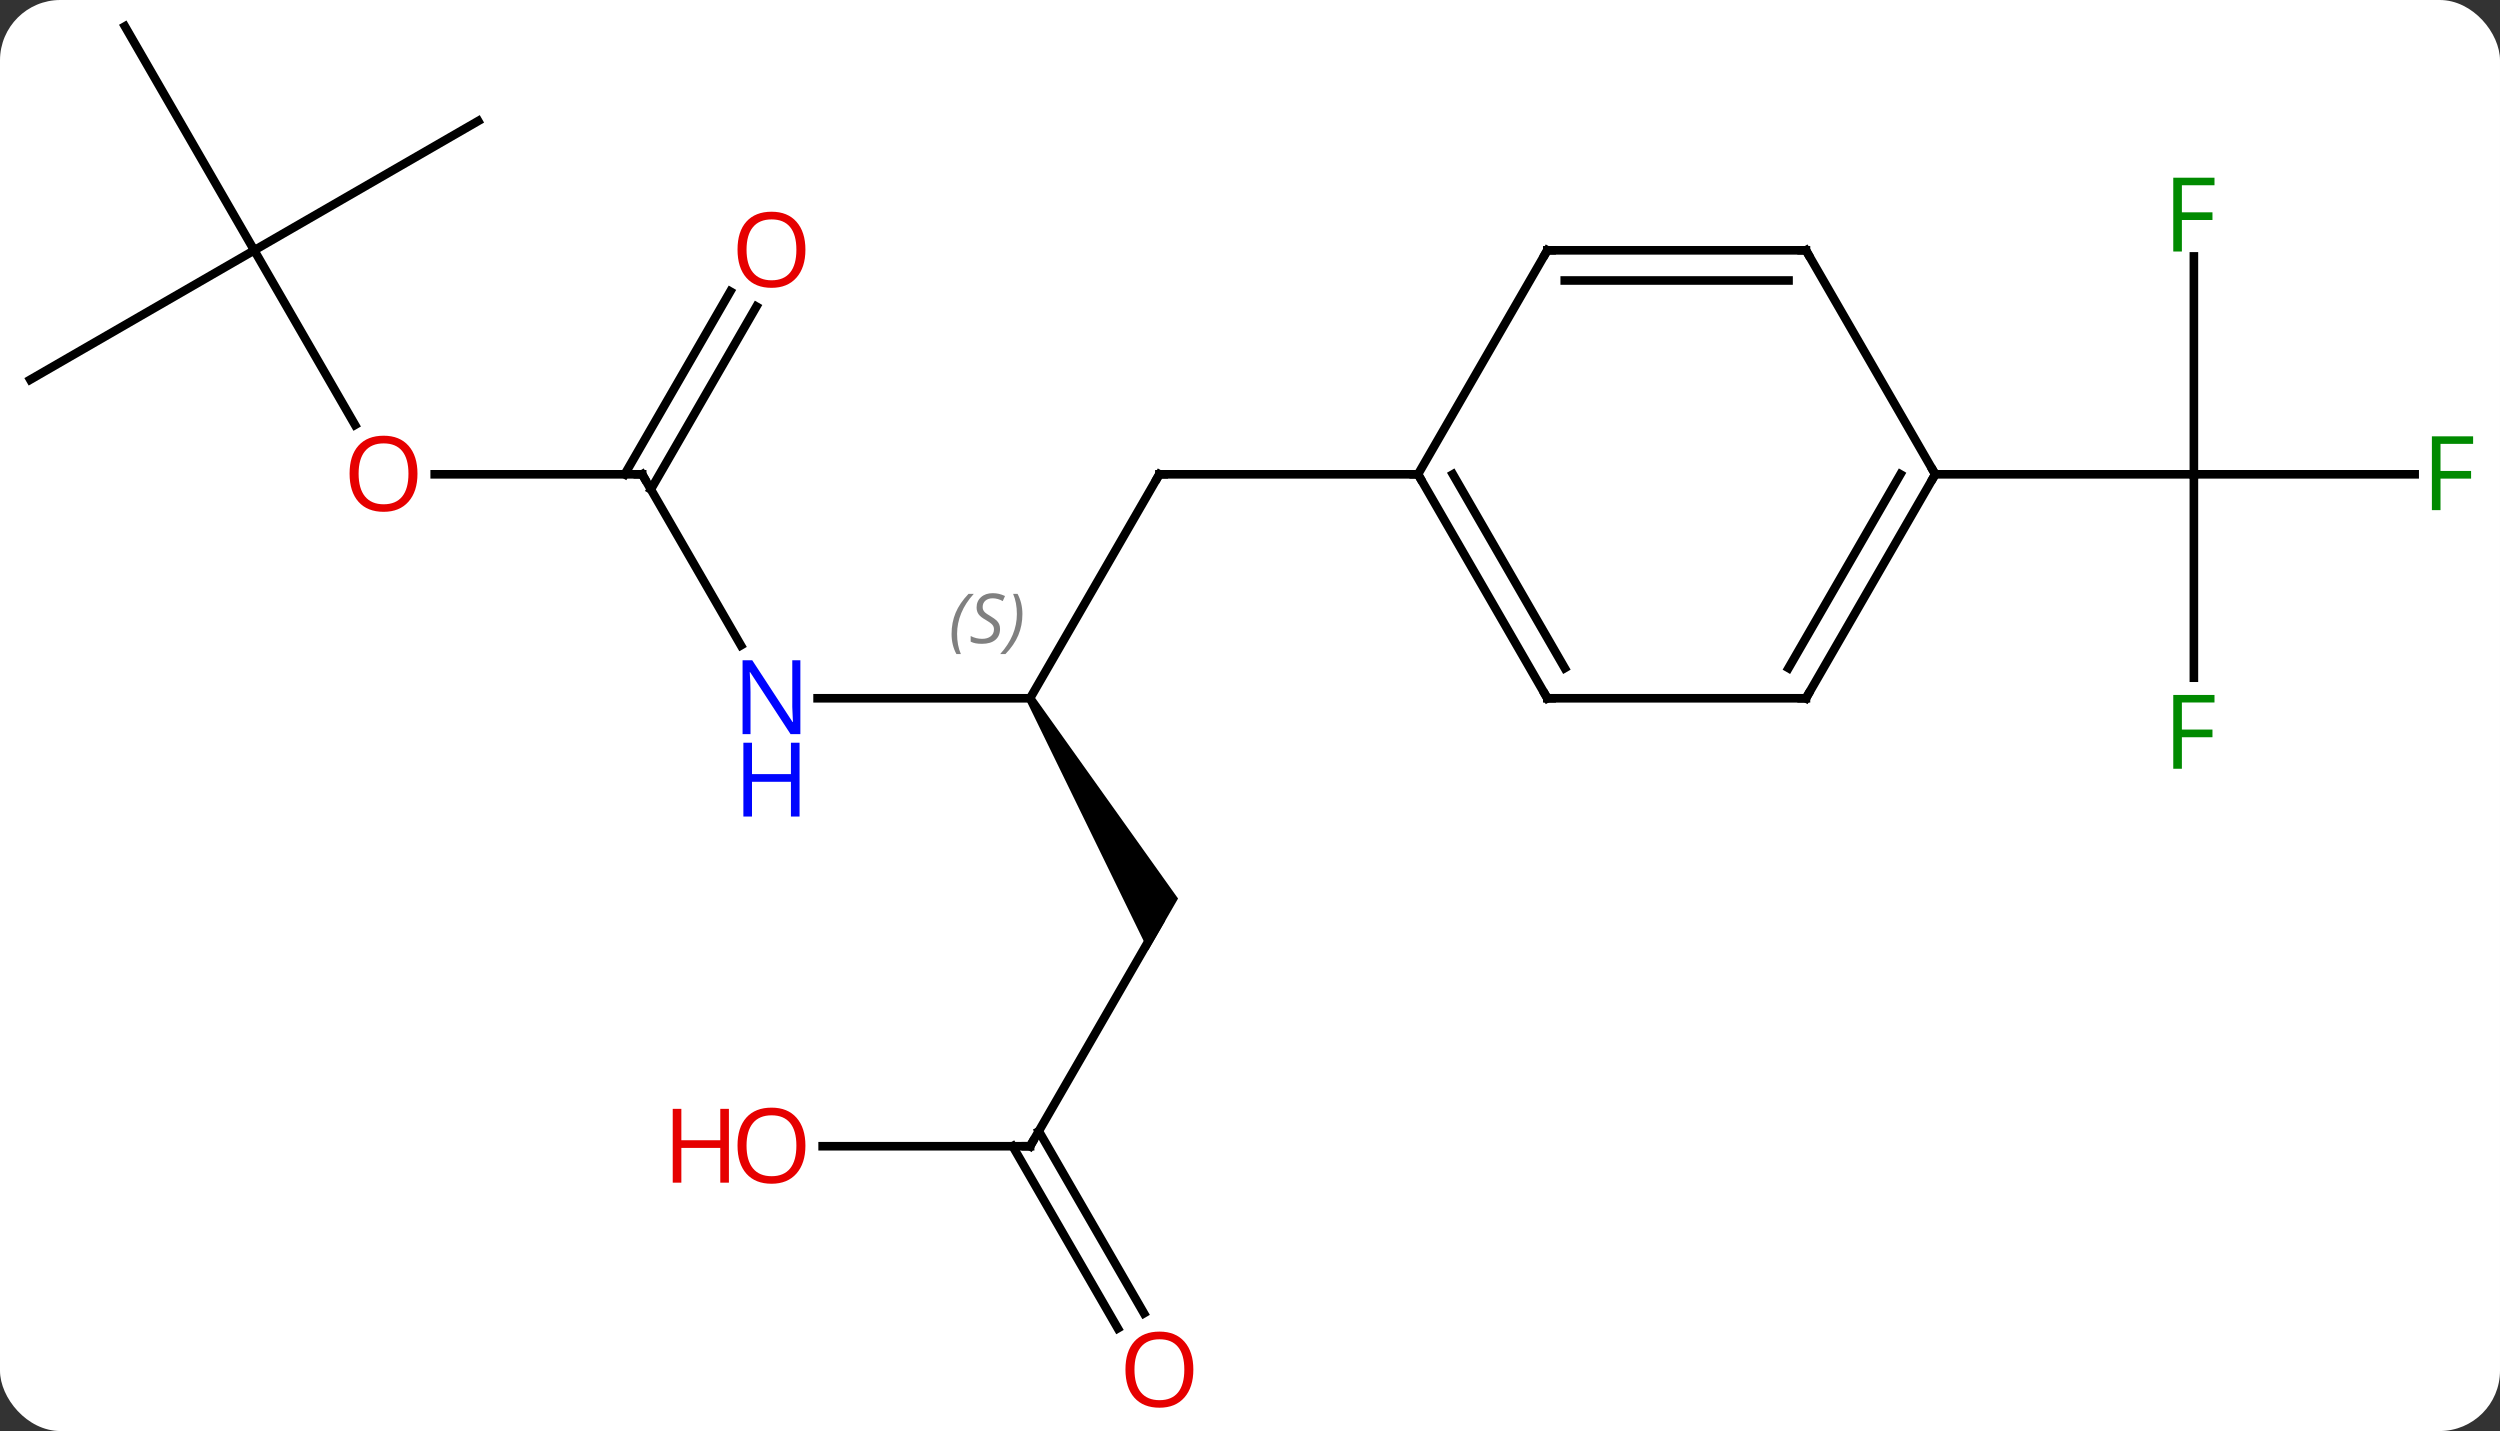<svg width="290" viewBox="0 0 290 166" style="fill-opacity:1; color-rendering:auto; color-interpolation:auto; text-rendering:auto; stroke:black; stroke-linecap:square; stroke-miterlimit:10; shape-rendering:auto; stroke-opacity:1; fill:black; stroke-dasharray:none; font-weight:normal; stroke-width:1; font-family:'Open Sans'; font-style:normal; stroke-linejoin:miter; font-size:12; stroke-dashoffset:0; image-rendering:auto;" height="166" class="cas-substance-image" xmlns:xlink="http://www.w3.org/1999/xlink" xmlns="http://www.w3.org/2000/svg"><rect x="0" y="0" width="290" height="166" fill="#333333" stroke="none"/><svg class="cas-substance-single-component"><rect y="0" x="0" width="290" stroke="none" ry="7" rx="7" height="166" fill="white" class="cas-substance-group"/><svg y="0" x="0" width="290" viewBox="0 0 290 166" style="fill:black;" height="166" class="cas-substance-single-component-image"><svg><g><g transform="translate(144,81)" style="text-rendering:geometricPrecision; color-rendering:optimizeQuality; color-interpolation:linearRGB; stroke-linecap:butt; image-rendering:optimizeQuality;"><line y2="-51.257" y1="-25.98" x2="110.49" x1="110.49" style="fill:none;"/><line y2="-25.98" y1="-25.98" x2="136.099" x1="110.49" style="fill:none;"/><line y2="-2.386" y1="-25.98" x2="110.49" x1="110.49" style="fill:none;"/><line y2="-25.98" y1="-25.98" x2="80.49" x1="110.49" style="fill:none;"/><line y2="0" y1="-25.98" x2="-24.51" x1="-9.51" style="fill:none;"/><line y2="-25.98" y1="-25.98" x2="20.49" x1="-9.51" style="fill:none;"/><line y2="0" y1="0" x2="-49.158" x1="-24.51" style="fill:none;"/><path style="stroke:none;" d="M-24.943 0.25 L-24.077 -0.25 L-7.345 23.23 L-10.809 29.23 Z"/><line y2="-25.98" y1="-6.138" x2="-69.51" x1="-58.054" style="fill:none;"/><line y2="51.963" y1="25.98" x2="-24.51" x1="-9.51" style="fill:none;"/><line y2="-25.98" y1="-25.98" x2="-93.573" x1="-69.51" style="fill:none;"/><line y2="-45.44" y1="-24.23" x2="-56.255" x1="-68.5" style="fill:none;"/><line y2="-47.19" y1="-25.98" x2="-59.286" x1="-71.531" style="fill:none;"/><line y2="51.963" y1="51.963" x2="-48.572" x1="-24.51" style="fill:none;"/><line y2="73.09" y1="51.963" x2="-14.332" x1="-26.531" style="fill:none;"/><line y2="71.34" y1="50.213" x2="-11.301" x1="-23.5" style="fill:none;"/><line y2="-51.963" y1="-31.708" x2="-114.51" x1="-102.817" style="fill:none;"/><line y2="-66.963" y1="-51.963" x2="-88.53" x1="-114.51" style="fill:none;"/><line y2="-77.943" y1="-51.963" x2="-129.51" x1="-114.51" style="fill:none;"/><line y2="-36.96" y1="-51.963" x2="-140.49" x1="-114.51" style="fill:none;"/><line y2="0" y1="-25.98" x2="65.49" x1="80.49" style="fill:none;"/><line y2="-3.5" y1="-25.98" x2="63.469" x1="76.449" style="fill:none;"/><line y2="-51.963" y1="-25.98" x2="65.49" x1="80.49" style="fill:none;"/><line y2="0" y1="0" x2="35.49" x1="65.49" style="fill:none;"/><line y2="-51.963" y1="-51.963" x2="35.49" x1="65.49" style="fill:none;"/><line y2="-48.463" y1="-48.463" x2="37.511" x1="63.469" style="fill:none;"/><line y2="-25.98" y1="0" x2="20.49" x1="35.49" style="fill:none;"/><line y2="-25.98" y1="-3.5" x2="24.532" x1="37.511" style="fill:none;"/><line y2="-25.98" y1="-51.963" x2="20.49" x1="35.49" style="fill:none;"/></g><g transform="translate(144,81)" style="fill:rgb(0,138,0); text-rendering:geometricPrecision; color-rendering:optimizeQuality; image-rendering:optimizeQuality; font-family:'Open Sans'; stroke:rgb(0,138,0); color-interpolation:linearRGB;"><path style="stroke:none;" d="M109.099 -51.824 L108.099 -51.824 L108.099 -60.386 L112.881 -60.386 L112.881 -59.511 L109.099 -59.511 L109.099 -56.371 L112.646 -56.371 L112.646 -55.48 L109.099 -55.48 L109.099 -51.824 Z"/><path style="stroke:none;" d="M139.099 -21.824 L138.099 -21.824 L138.099 -30.386 L142.881 -30.386 L142.881 -29.511 L139.099 -29.511 L139.099 -26.371 L142.646 -26.371 L142.646 -25.48 L139.099 -25.48 L139.099 -21.824 Z"/><path style="stroke:none;" d="M109.099 8.176 L108.099 8.176 L108.099 -0.386 L112.881 -0.386 L112.881 0.489 L109.099 0.489 L109.099 3.629 L112.646 3.629 L112.646 4.52 L109.099 4.52 L109.099 8.176 Z"/></g><g transform="translate(144,81)" style="stroke-linecap:butt; text-rendering:geometricPrecision; color-rendering:optimizeQuality; image-rendering:optimizeQuality; font-family:'Open Sans'; color-interpolation:linearRGB; stroke-miterlimit:5;"><path style="fill:none;" d="M-9.76 -25.547 L-9.51 -25.98 L-9.01 -25.98"/></g><g transform="translate(144,81)" style="stroke-linecap:butt; font-size:8.4px; fill:gray; text-rendering:geometricPrecision; image-rendering:optimizeQuality; color-rendering:optimizeQuality; font-family:'Open Sans'; font-style:italic; stroke:gray; color-interpolation:linearRGB; stroke-miterlimit:5;"><path style="stroke:none;" d="M-33.618 -7.457 Q-33.618 -8.785 -33.15 -9.91 Q-32.681 -11.035 -31.65 -12.114 L-31.04 -12.114 Q-32.009 -11.051 -32.493 -9.879 Q-32.978 -8.707 -32.978 -7.473 Q-32.978 -6.145 -32.54 -5.129 L-33.056 -5.129 Q-33.618 -6.16 -33.618 -7.457 ZM-27.996 -8.051 Q-27.996 -7.223 -28.543 -6.77 Q-29.09 -6.317 -30.09 -6.317 Q-30.496 -6.317 -30.808 -6.371 Q-31.121 -6.426 -31.402 -6.567 L-31.402 -7.223 Q-30.777 -6.895 -30.074 -6.895 Q-29.449 -6.895 -29.074 -7.192 Q-28.699 -7.489 -28.699 -8.004 Q-28.699 -8.317 -28.902 -8.543 Q-29.105 -8.77 -29.668 -9.098 Q-30.261 -9.426 -30.488 -9.754 Q-30.715 -10.082 -30.715 -10.535 Q-30.715 -11.27 -30.199 -11.731 Q-29.683 -12.192 -28.84 -12.192 Q-28.465 -12.192 -28.129 -12.114 Q-27.793 -12.035 -27.418 -11.864 L-27.683 -11.27 Q-27.933 -11.426 -28.254 -11.512 Q-28.574 -11.598 -28.84 -11.598 Q-29.371 -11.598 -29.691 -11.324 Q-30.011 -11.051 -30.011 -10.582 Q-30.011 -10.379 -29.941 -10.231 Q-29.871 -10.082 -29.73 -9.949 Q-29.59 -9.817 -29.168 -9.567 Q-28.605 -9.223 -28.402 -9.028 Q-28.199 -8.832 -28.097 -8.598 Q-27.996 -8.364 -27.996 -8.051 ZM-25.401 -9.77 Q-25.401 -8.442 -25.878 -7.309 Q-26.354 -6.176 -27.37 -5.129 L-27.979 -5.129 Q-26.042 -7.285 -26.042 -9.77 Q-26.042 -11.098 -26.479 -12.114 L-25.964 -12.114 Q-25.401 -11.051 -25.401 -9.77 Z"/></g><g transform="translate(144,81)" style="stroke-linecap:butt; fill:rgb(0,5,255); text-rendering:geometricPrecision; color-rendering:optimizeQuality; image-rendering:optimizeQuality; font-family:'Open Sans'; stroke:rgb(0,5,255); color-interpolation:linearRGB; stroke-miterlimit:5;"><path style="stroke:none;" d="M-51.158 4.156 L-52.299 4.156 L-56.987 -3.031 L-57.033 -3.031 Q-56.94 -1.766 -56.94 -0.719 L-56.94 4.156 L-57.862 4.156 L-57.862 -4.406 L-56.737 -4.406 L-52.065 2.75 L-52.018 2.75 Q-52.018 2.594 -52.065 1.734 Q-52.112 0.875 -52.096 0.5 L-52.096 -4.406 L-51.158 -4.406 L-51.158 4.156 Z"/><path style="stroke:none;" d="M-51.252 13.719 L-52.252 13.719 L-52.252 9.688 L-56.768 9.688 L-56.768 13.719 L-57.768 13.719 L-57.768 5.156 L-56.768 5.156 L-56.768 8.797 L-52.252 8.797 L-52.252 5.156 L-51.252 5.156 L-51.252 13.719 Z"/><path style="fill:none; stroke:black;" d="M-69.26 -25.547 L-69.51 -25.98 L-70.01 -25.98"/><path style="fill:none; stroke:black;" d="M-24.26 51.53 L-24.51 51.963 L-25.01 51.963"/><path style="fill:rgb(230,0,0); stroke:none;" d="M-95.573 -26.05 Q-95.573 -23.988 -96.612 -22.808 Q-97.651 -21.628 -99.494 -21.628 Q-101.385 -21.628 -102.416 -22.793 Q-103.448 -23.957 -103.448 -26.066 Q-103.448 -28.16 -102.416 -29.308 Q-101.385 -30.457 -99.494 -30.457 Q-97.635 -30.457 -96.604 -29.285 Q-95.573 -28.113 -95.573 -26.05 ZM-102.401 -26.05 Q-102.401 -24.316 -101.658 -23.41 Q-100.916 -22.503 -99.494 -22.503 Q-98.073 -22.503 -97.346 -23.402 Q-96.619 -24.3 -96.619 -26.05 Q-96.619 -27.785 -97.346 -28.675 Q-98.073 -29.566 -99.494 -29.566 Q-100.916 -29.566 -101.658 -28.668 Q-102.401 -27.769 -102.401 -26.05 Z"/><path style="fill:rgb(230,0,0); stroke:none;" d="M-50.572 -52.033 Q-50.572 -49.971 -51.612 -48.791 Q-52.651 -47.611 -54.494 -47.611 Q-56.385 -47.611 -57.416 -48.776 Q-58.447 -49.94 -58.447 -52.049 Q-58.447 -54.143 -57.416 -55.291 Q-56.385 -56.44 -54.494 -56.44 Q-52.635 -56.44 -51.604 -55.268 Q-50.572 -54.096 -50.572 -52.033 ZM-57.401 -52.033 Q-57.401 -50.299 -56.658 -49.393 Q-55.916 -48.486 -54.494 -48.486 Q-53.072 -48.486 -52.346 -49.385 Q-51.619 -50.283 -51.619 -52.033 Q-51.619 -53.768 -52.346 -54.658 Q-53.072 -55.549 -54.494 -55.549 Q-55.916 -55.549 -56.658 -54.651 Q-57.401 -53.752 -57.401 -52.033 Z"/><path style="fill:rgb(230,0,0); stroke:none;" d="M-50.572 51.893 Q-50.572 53.955 -51.612 55.135 Q-52.651 56.315 -54.494 56.315 Q-56.385 56.315 -57.416 55.151 Q-58.447 53.986 -58.447 51.877 Q-58.447 49.783 -57.416 48.635 Q-56.385 47.486 -54.494 47.486 Q-52.635 47.486 -51.604 48.658 Q-50.572 49.83 -50.572 51.893 ZM-57.401 51.893 Q-57.401 53.627 -56.658 54.533 Q-55.916 55.44 -54.494 55.44 Q-53.072 55.44 -52.346 54.541 Q-51.619 53.643 -51.619 51.893 Q-51.619 50.158 -52.346 49.268 Q-53.072 48.377 -54.494 48.377 Q-55.916 48.377 -56.658 49.276 Q-57.401 50.174 -57.401 51.893 Z"/><path style="fill:rgb(230,0,0); stroke:none;" d="M-59.447 56.19 L-60.447 56.19 L-60.447 52.158 L-64.963 52.158 L-64.963 56.19 L-65.963 56.19 L-65.963 47.627 L-64.963 47.627 L-64.963 51.268 L-60.447 51.268 L-60.447 47.627 L-59.447 47.627 L-59.447 56.19 Z"/><path style="fill:rgb(230,0,0); stroke:none;" d="M-5.572 77.873 Q-5.572 79.935 -6.612 81.115 Q-7.651 82.295 -9.494 82.295 Q-11.385 82.295 -12.416 81.13 Q-13.447 79.966 -13.447 77.857 Q-13.447 75.763 -12.416 74.615 Q-11.385 73.466 -9.494 73.466 Q-7.635 73.466 -6.604 74.638 Q-5.572 75.81 -5.572 77.873 ZM-12.401 77.873 Q-12.401 79.607 -11.658 80.513 Q-10.916 81.42 -9.494 81.42 Q-8.072 81.42 -7.346 80.521 Q-6.619 79.623 -6.619 77.873 Q-6.619 76.138 -7.346 75.248 Q-8.072 74.357 -9.494 74.357 Q-10.916 74.357 -11.658 75.255 Q-12.401 76.154 -12.401 77.873 Z"/><path style="fill:none; stroke:black;" d="M80.24 -25.547 L80.49 -25.98 L80.24 -26.413"/><path style="fill:none; stroke:black;" d="M65.74 -0.433 L65.49 0 L64.99 -0"/><path style="fill:none; stroke:black;" d="M65.74 -51.53 L65.49 -51.963 L64.99 -51.963"/><path style="fill:none; stroke:black;" d="M35.99 0 L35.49 0 L35.24 -0.433"/><path style="fill:none; stroke:black;" d="M35.99 -51.963 L35.49 -51.963 L35.24 -51.53"/><path style="fill:none; stroke:black;" d="M20.74 -25.547 L20.49 -25.98 L19.99 -25.98"/></g></g></svg></svg></svg></svg>